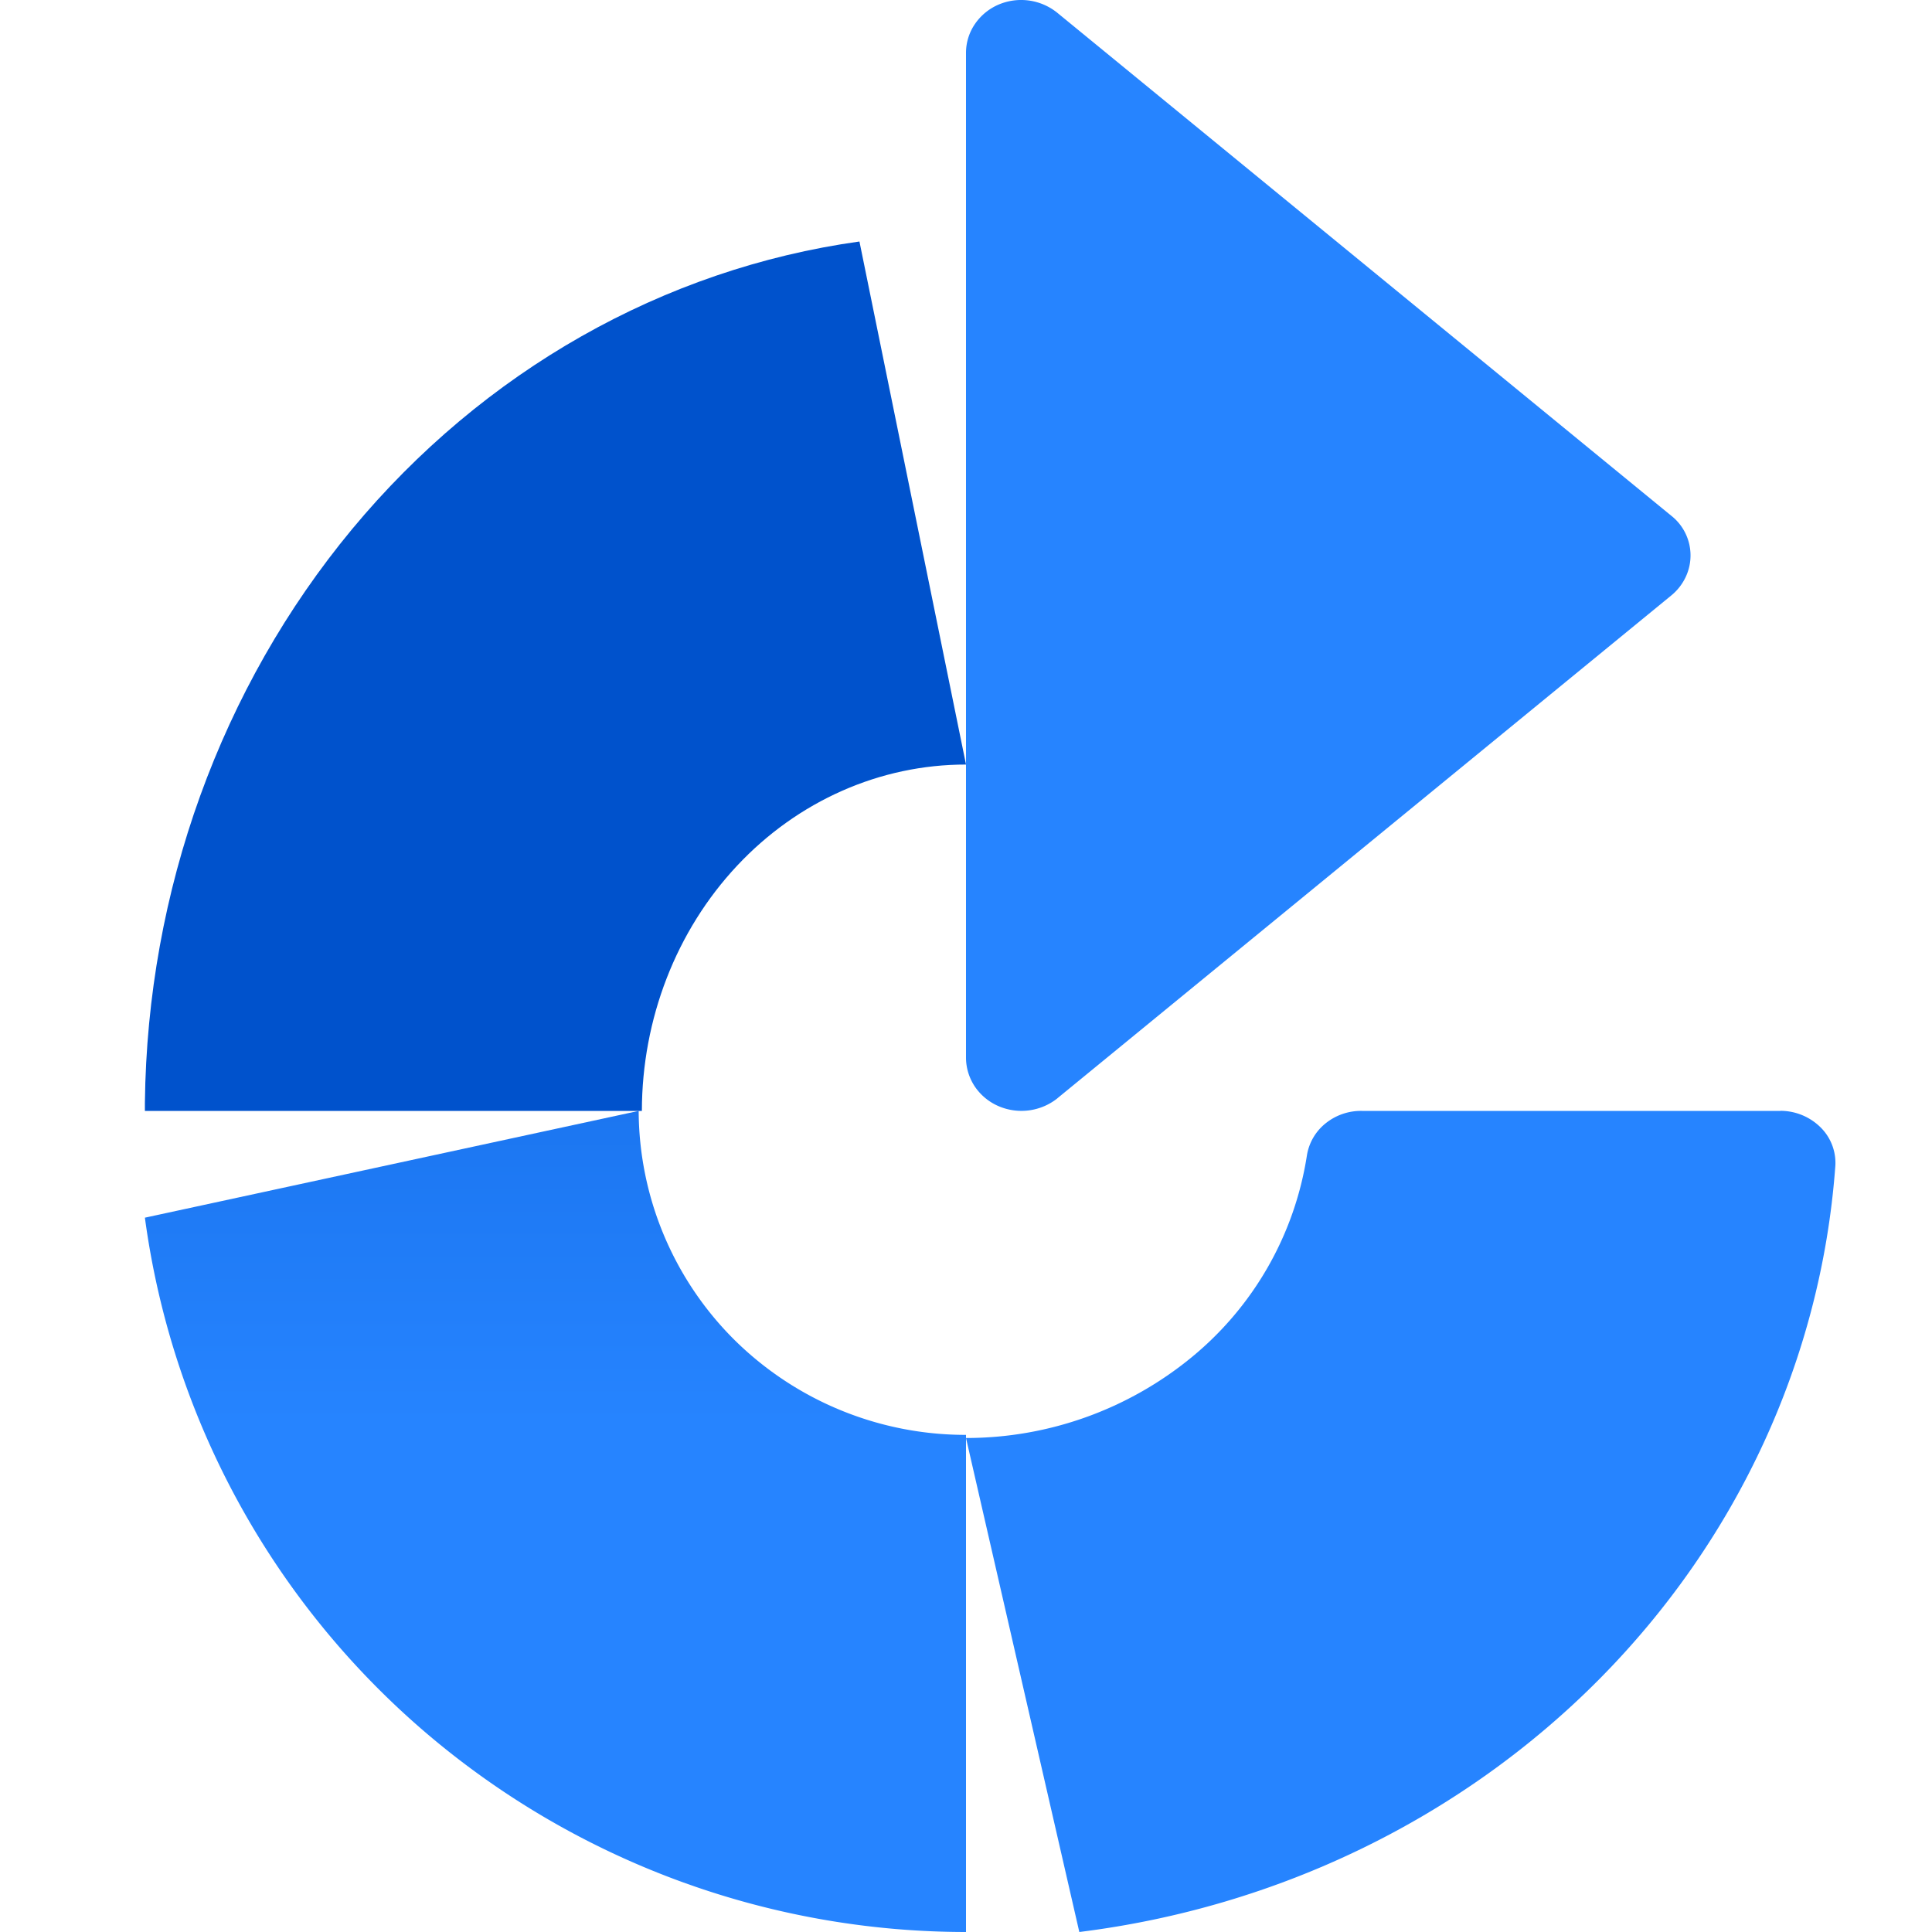 <svg width="26" height="26" fill="none" xmlns="http://www.w3.org/2000/svg"><path d="M23.961 14.95h-5.633a.758.758 0 0 0-.488.167.694.694 0 0 0-.252.431 4.379 4.379 0 0 1-1.551 2.717A4.78 4.78 0 0 1 13 19.352L14.525 26c2.678-.333 5.153-1.538 7.007-3.412 1.853-1.874 2.971-4.3 3.165-6.87a.672.672 0 0 0-.19-.54.768.768 0 0 0-.547-.229zM14.23 14.78l8.258-6.764a.711.711 0 0 0 .193-.242.68.68 0 0 0-.193-.836L14.231.174a.774.774 0 0 0-.793-.112.736.736 0 0 0-.317.26.688.688 0 0 0-.121.382v13.528c0 .136.04.27.116.386a.738.738 0 0 0 .315.265.778.778 0 0 0 .8-.103z" fill="#2684FF"/><path d="M1.95 16.387c.358 2.66 1.675 5.1 3.707 6.868A11.202 11.202 0 0 0 13 26v-6.69a4.426 4.426 0 0 1-3.112-1.274 4.366 4.366 0 0 1-1.293-3.086L1.95 16.387z" fill="url(#a)"/><path d="M1.95 14.837v.113h6.688c.002-1.238.462-2.424 1.28-3.298.818-.874 1.927-1.364 3.082-1.363L11.566 3.25c-2.637.368-5.06 1.742-6.827 3.87-1.766 2.13-2.757 4.869-2.789 7.717z" fill="url(#b)"/><defs><linearGradient id="a" x1="7.475" y1="4.09" x2="7.475" y2="19.175" gradientUnits="userSpaceOnUse"><stop stop-color="#0052CC"/><stop offset="1" stop-color="#2684FF"/></linearGradient><linearGradient id="b" x1="277.206" y1="169.741" x2="277.206" y2="652.249" gradientUnits="userSpaceOnUse"><stop stop-color="#0052CC"/><stop offset="1" stop-color="#2684FF"/></linearGradient></defs></svg>
